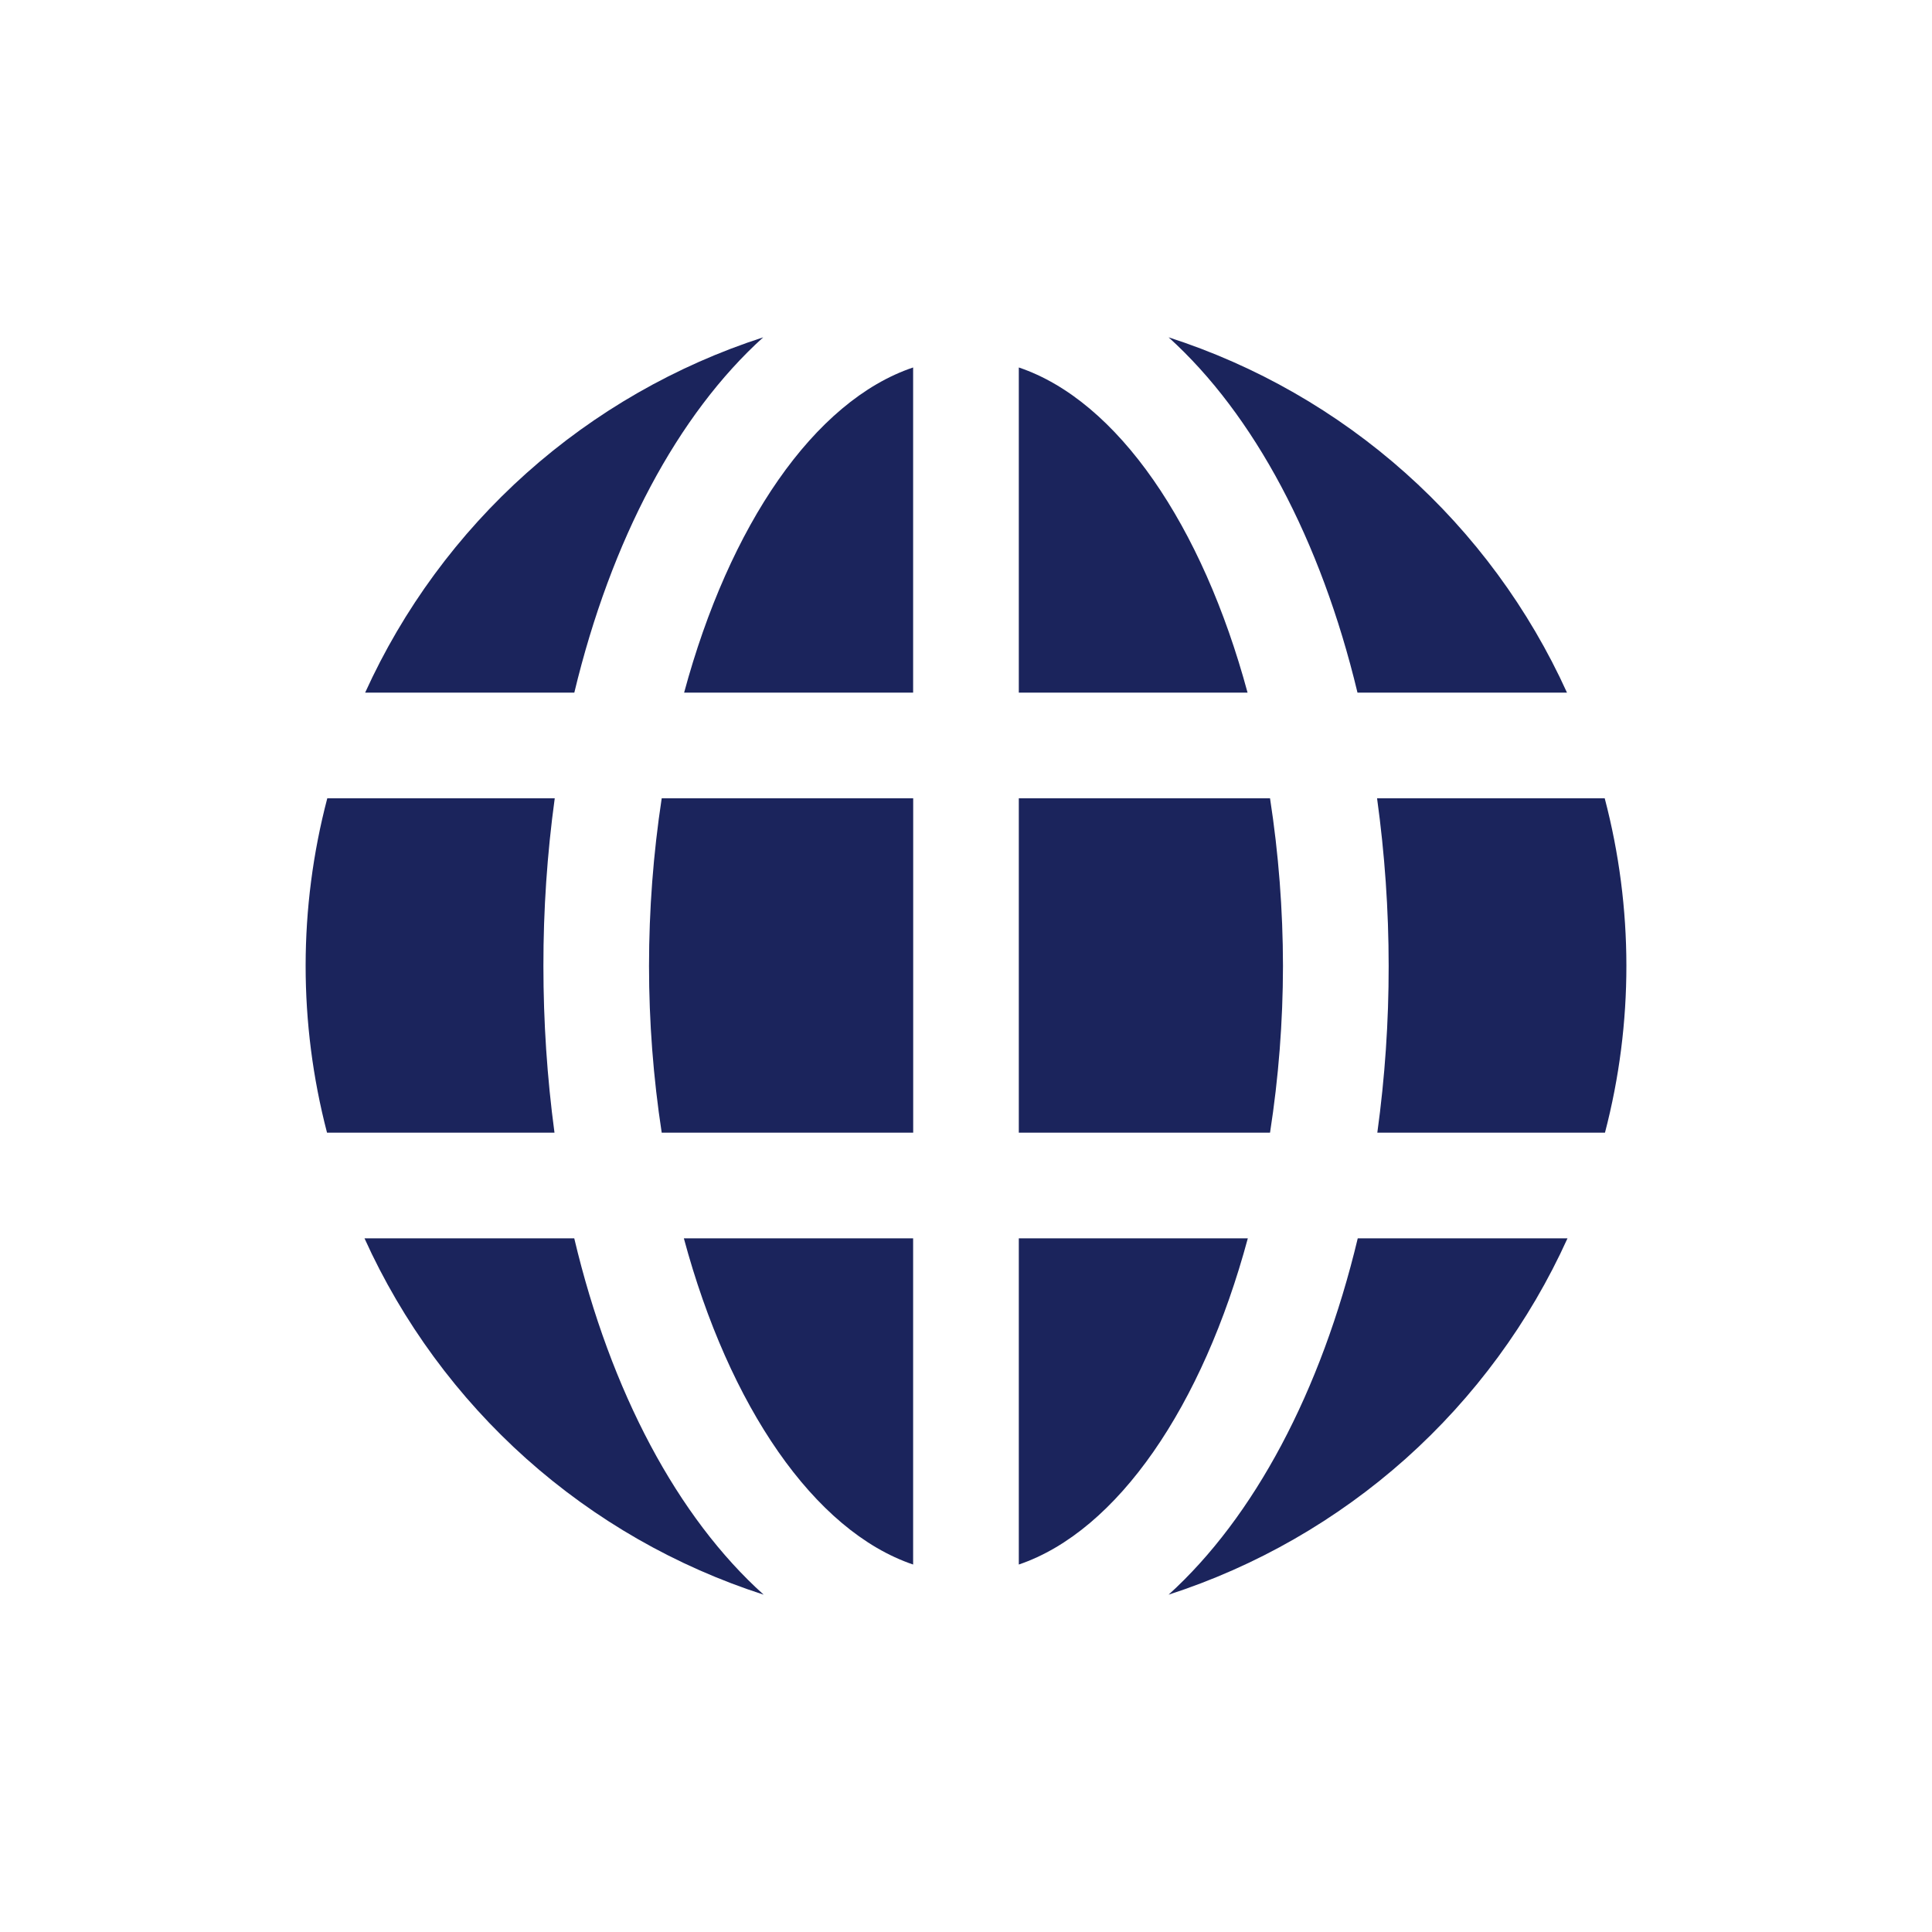 <svg width="30" height="30" viewBox="0 0 30 30" fill="none" xmlns="http://www.w3.org/2000/svg">
<path d="M18.146 24.762C19.507 24.322 20.761 23.602 21.828 22.65C22.894 21.697 23.75 20.532 24.34 19.229H21.083C20.513 21.612 19.471 23.56 18.146 24.762Z" fill="#1B245C"/>
<path d="M15.82 19.229V24.294C17.354 23.773 18.675 21.833 19.376 19.229H15.82Z" fill="#1B245C"/>
<path d="M14.179 24.294V19.229H10.619C11.32 21.833 12.641 23.773 14.179 24.294Z" fill="#1B245C"/>
<path d="M8.917 19.229H5.66C6.25 20.532 7.106 21.698 8.173 22.651C9.241 23.604 10.496 24.323 11.858 24.762C10.525 23.564 9.483 21.616 8.917 19.229Z" fill="#1B245C"/>
<path d="M24.918 12.396H21.383C21.502 13.258 21.563 14.129 21.563 15C21.564 15.866 21.505 16.73 21.387 17.588H24.922C25.367 15.886 25.365 14.097 24.918 12.396Z" fill="#1B245C"/>
<path d="M19.922 15C19.921 14.128 19.854 13.257 19.721 12.396H15.82V17.588H19.721C19.854 16.732 19.921 15.867 19.922 15Z" fill="#1B245C"/>
<path d="M10.078 15C10.078 15.866 10.144 16.732 10.275 17.588H14.18V12.396H10.275C10.144 13.258 10.078 14.128 10.078 15Z" fill="#1B245C"/>
<path d="M8.438 15C8.437 14.129 8.496 13.259 8.614 12.396H5.082C4.635 14.097 4.634 15.886 5.078 17.588H8.61C8.495 16.73 8.438 15.866 8.438 15Z" fill="#1B245C"/>
<path d="M24.332 10.755C23.742 9.455 22.887 8.293 21.822 7.343C20.756 6.393 19.505 5.676 18.146 5.238C19.471 6.436 20.509 8.38 21.079 10.755H24.332Z" fill="#1B245C"/>
<path d="M15.82 5.706V10.755H19.372C18.671 8.159 17.354 6.223 15.82 5.706Z" fill="#1B245C"/>
<path d="M10.623 10.755H14.179V5.706C12.641 6.223 11.324 8.159 10.623 10.755Z" fill="#1B245C"/>
<path d="M11.851 5.238C10.494 5.677 9.243 6.394 8.178 7.344C7.114 8.294 6.26 9.456 5.67 10.755H8.918C9.488 8.38 10.526 6.436 11.851 5.238Z" fill="#1B245C"/>
</svg>
